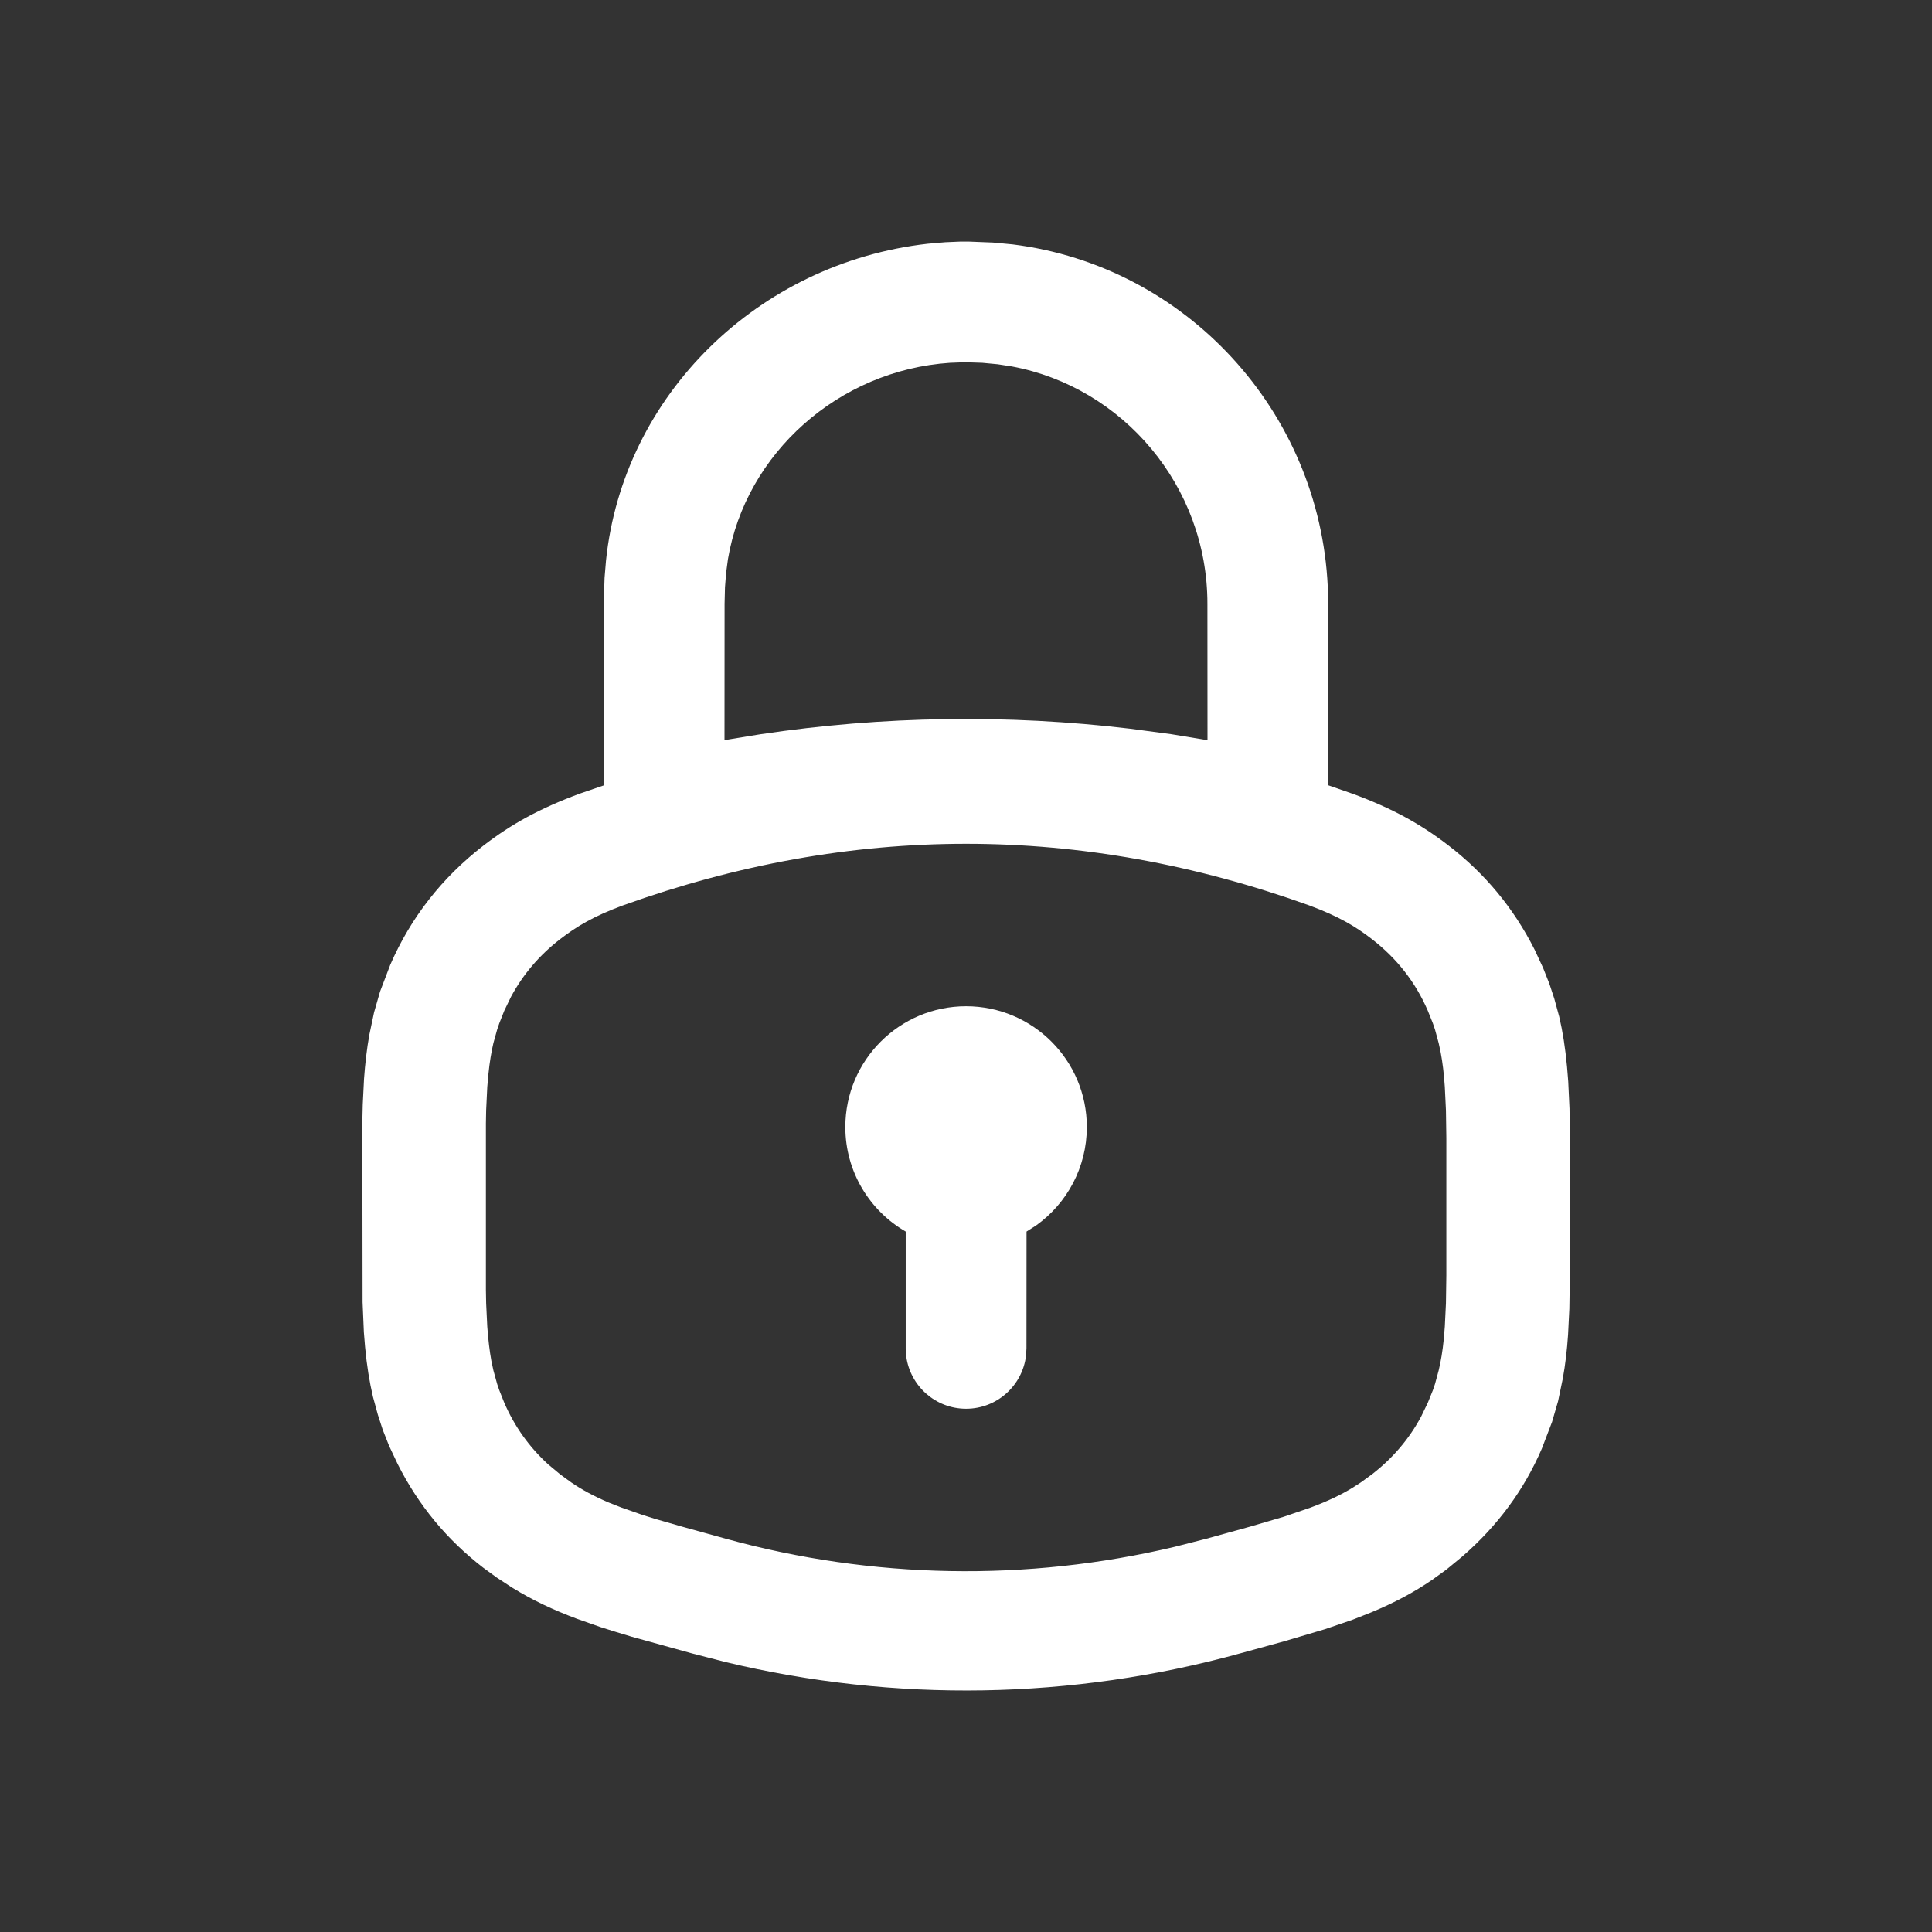 <?xml version="1.0" encoding="UTF-8"?>
<svg width="24px" height="24px" viewBox="0 0 24 24" version="1.1" xmlns="http://www.w3.org/2000/svg" xmlns:xlink="http://www.w3.org/1999/xlink">
    <rect x="0" y="0" width="24" height="24" fill="#333333" stroke="none"/>
    <title>Icon/Lock/Outline</title>
    <g id="💎-Icons" stroke="none" stroke-width="1" fill="none" fill-rule="evenodd">
        <g id="Icon/Lock/Outline" fill="#FFFFFF">
            <path d="M12.037,3.001 L12.338,3.013 L12.58,3.036 C14.737,3.305 16.393,5.113 16.494,7.288 L16.499,7.499 L16.5,9.755 L16.813,9.864 L16.813,9.864 C17.296,10.043 17.648,10.236 17.999,10.507 C18.447,10.853 18.801,11.278 19.063,11.796 L19.169,12.024 L19.247,12.221 L19.308,12.406 L19.369,12.629 C19.413,12.817 19.444,13.014 19.466,13.249 L19.481,13.432 L19.497,13.772 L19.501,14.138 L19.501,15.863 L19.495,16.258 L19.479,16.58 C19.466,16.772 19.446,16.947 19.413,17.128 L19.355,17.406 L19.28,17.664 L19.153,17.996 C18.932,18.508 18.606,18.953 18.162,19.338 L17.965,19.5 L17.79,19.626 C17.566,19.779 17.33,19.906 17.035,20.029 L16.802,20.121 L16.46,20.238 L15.951,20.389 L15.405,20.539 C13.319,21.115 11.116,21.151 9.015,20.647 L8.596,20.539 L7.848,20.332 L7.653,20.273 L7.459,20.212 L7.164,20.108 C6.865,19.996 6.614,19.877 6.362,19.722 L6.172,19.598 L6.002,19.474 C5.554,19.128 5.2,18.704 4.939,18.185 L4.832,17.958 L4.754,17.76 L4.694,17.575 L4.633,17.352 C4.589,17.164 4.557,16.967 4.535,16.732 L4.52,16.549 L4.504,16.176 L4.501,13.933 L4.506,13.723 L4.522,13.401 C4.536,13.209 4.556,13.034 4.588,12.854 L4.647,12.575 L4.721,12.318 L4.848,11.985 C5.101,11.401 5.49,10.903 6.002,10.507 C6.353,10.236 6.706,10.042 7.204,9.858 L7.499,9.757 L7.501,7.462 L7.51,7.178 L7.528,6.963 C7.741,4.906 9.42,3.266 11.523,3.028 L11.742,3.009 L11.929,3.001 L12.037,3.001 Z M12.001,10.482 C10.58,10.482 9.16,10.737 7.739,11.247 C7.373,11.382 7.164,11.508 6.96,11.665 C6.701,11.865 6.497,12.104 6.347,12.384 L6.264,12.556 L6.203,12.71 L6.176,12.789 L6.129,12.958 C6.103,13.07 6.082,13.195 6.067,13.344 L6.053,13.501 L6.039,13.792 L6.036,13.957 L6.036,16.024 L6.039,16.19 L6.053,16.48 C6.065,16.646 6.082,16.785 6.104,16.906 L6.129,17.023 L6.176,17.193 L6.203,17.272 L6.264,17.425 C6.392,17.721 6.574,17.976 6.811,18.192 L6.96,18.316 L7.096,18.415 C7.226,18.504 7.371,18.584 7.564,18.666 L7.719,18.727 L7.979,18.818 L8.128,18.865 L8.472,18.964 L9.018,19.115 C10.837,19.617 12.759,19.65 14.592,19.215 L14.984,19.115 L15.53,18.964 L15.949,18.841 L16.282,18.727 C16.502,18.645 16.665,18.565 16.804,18.48 L16.905,18.415 L17.041,18.316 C17.3,18.116 17.504,17.877 17.654,17.597 L17.737,17.425 L17.799,17.272 L17.826,17.193 L17.872,17.023 C17.899,16.911 17.92,16.786 17.935,16.637 L17.948,16.48 L17.962,16.19 L17.967,15.843 L17.967,14.138 L17.962,13.792 L17.948,13.501 C17.937,13.335 17.92,13.197 17.897,13.075 L17.872,12.958 L17.826,12.789 L17.799,12.71 L17.737,12.556 C17.584,12.201 17.352,11.905 17.041,11.665 C16.838,11.508 16.629,11.383 16.263,11.247 C14.843,10.737 13.422,10.482 12.001,10.482 Z M12.001,12.5 C12.83,12.5 13.501,13.172 13.501,14 C13.501,14.504 13.252,14.951 12.871,15.223 L12.752,15.299 L12.751,16.75 L12.746,16.837 C12.703,17.21 12.386,17.5 12.001,17.5 C11.622,17.5 11.308,17.218 11.258,16.852 L11.251,16.75 L11.251,15.299 C10.803,15.04 10.501,14.555 10.501,14 C10.501,13.172 11.173,12.5 12.001,12.5 Z M11.988,4.5 L11.801,4.507 C10.415,4.599 9.264,5.635 9.043,6.945 L9.02,7.117 L9.006,7.296 L9.001,7.5 L9,9.194 L9.448,9.121 C10.971,8.893 12.517,8.871 14.044,9.053 L14.553,9.121 L15,9.195 L14.999,7.5 C14.999,6.037 13.948,4.809 12.569,4.552 L12.394,4.525 L12.202,4.507 L11.988,4.5 Z" id="Shape"></path>
        </g>
    </g>
</svg>